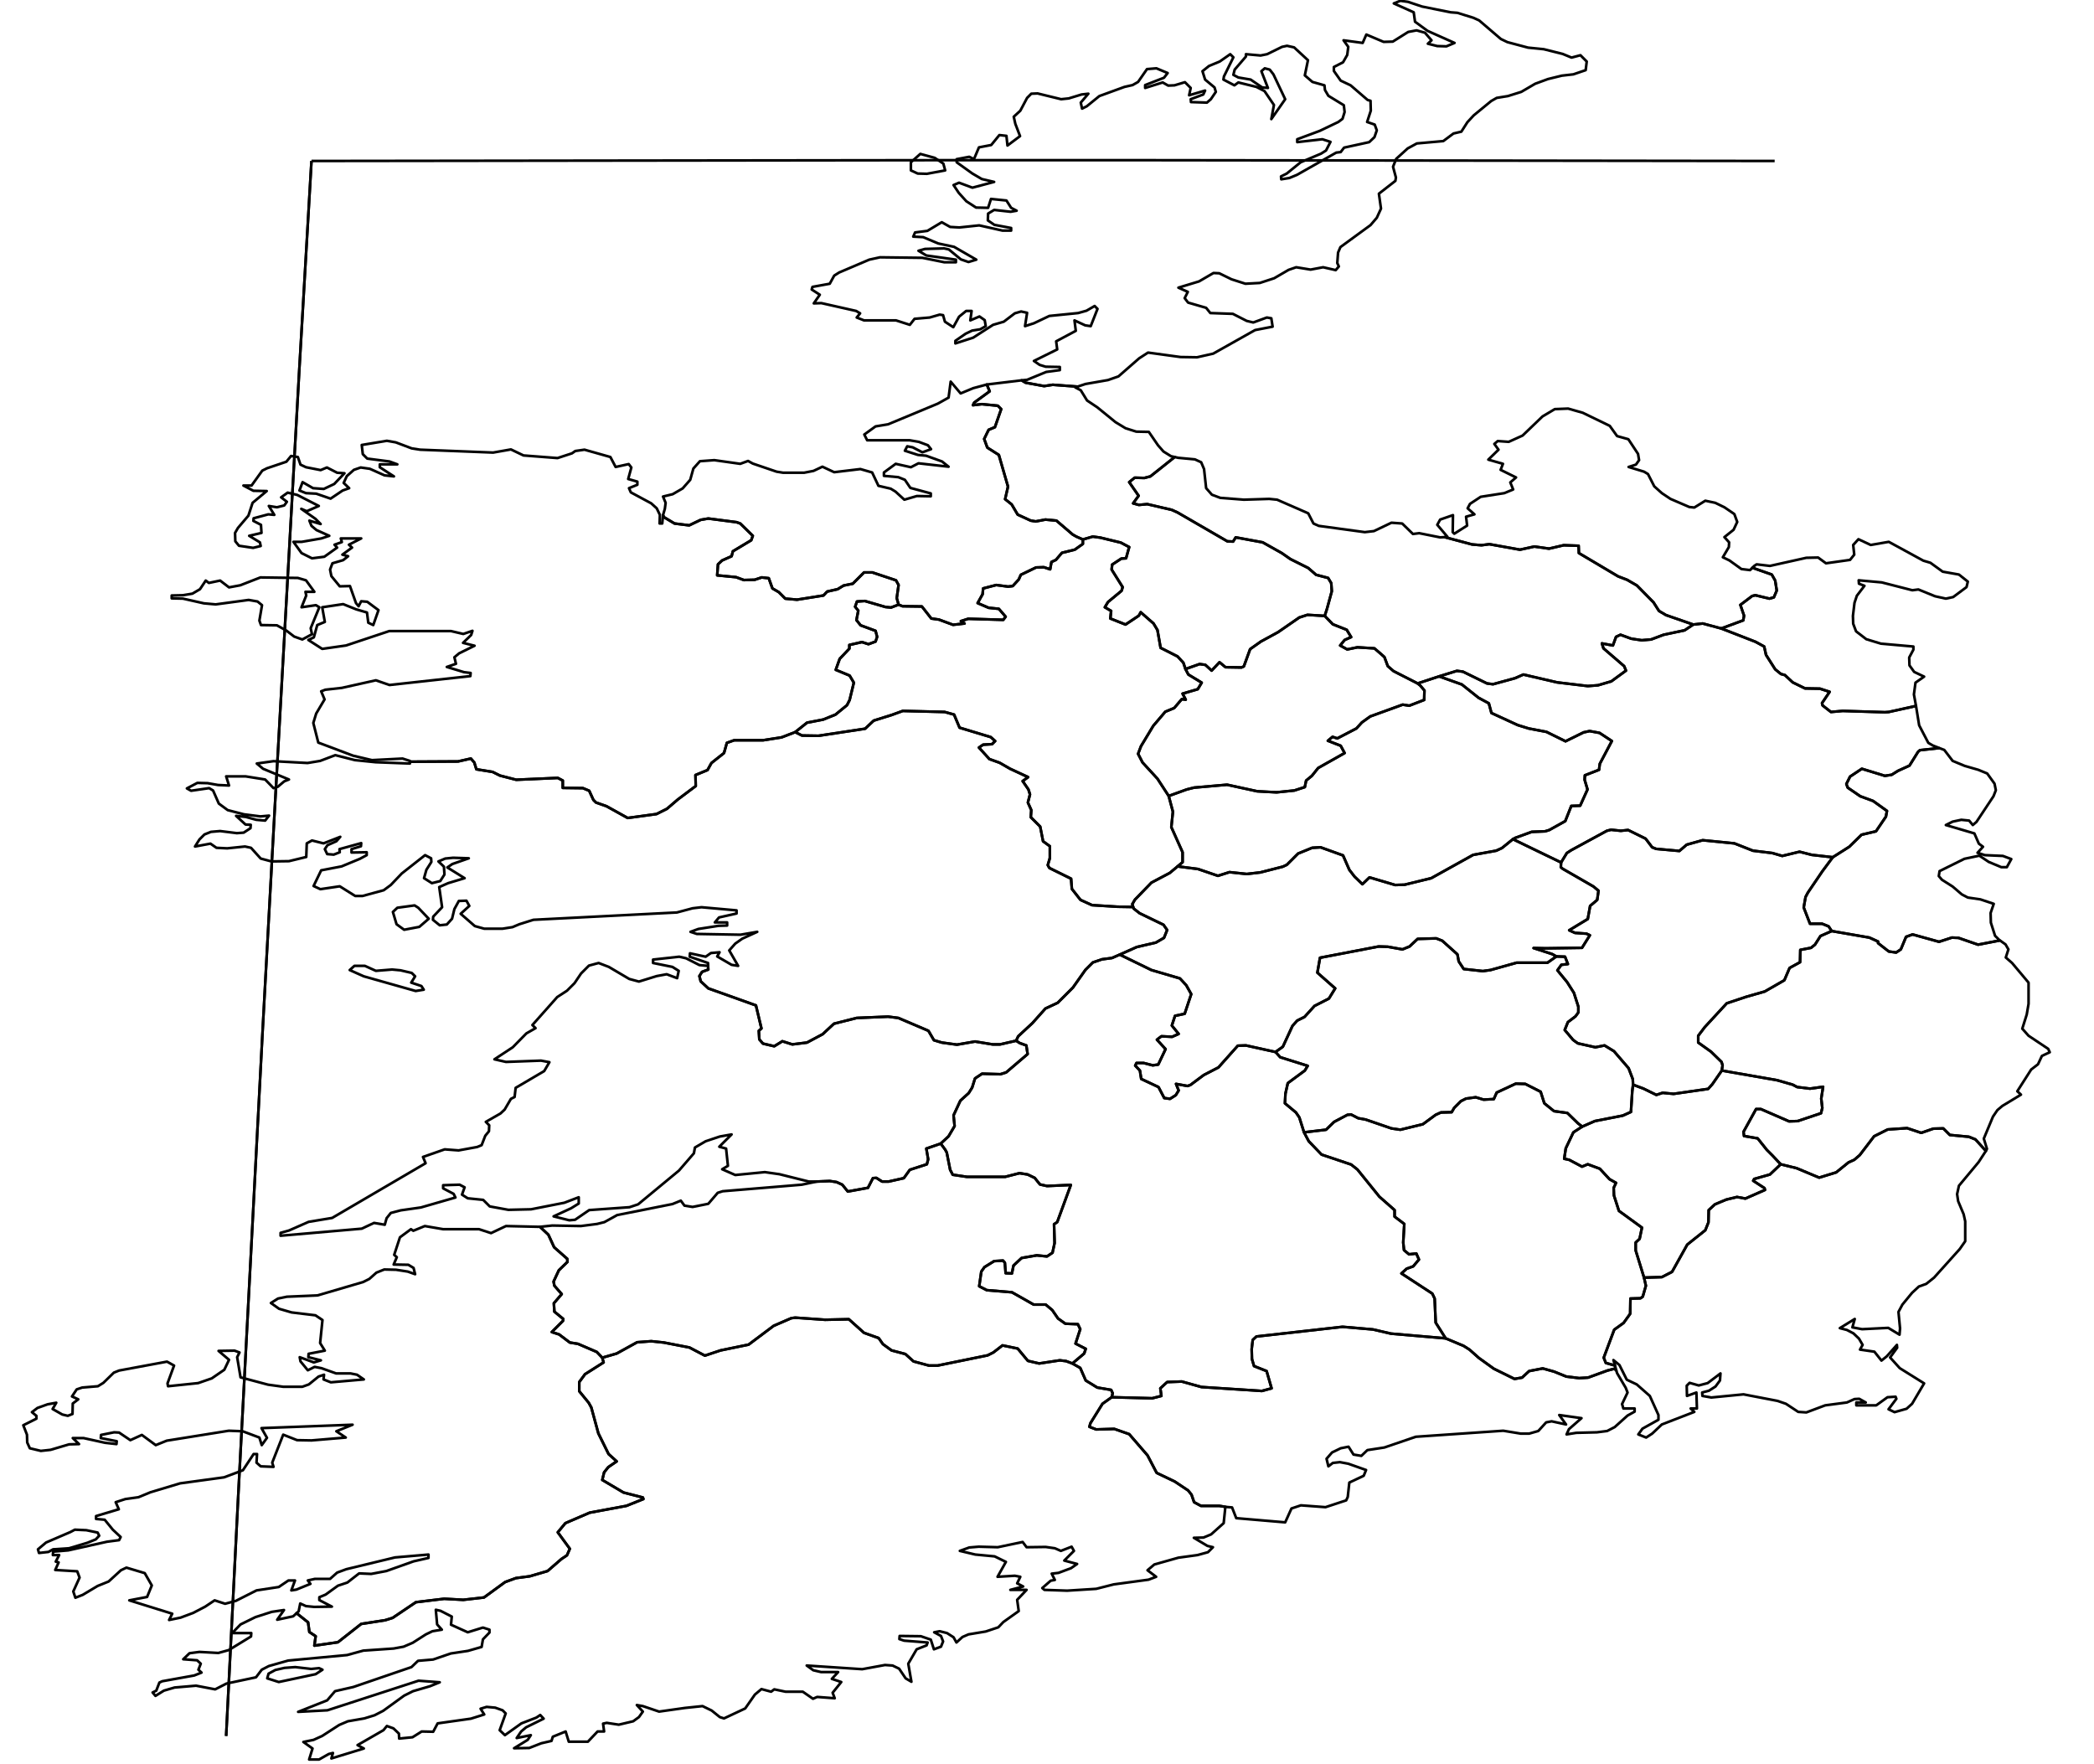 <?xml version="1.0" encoding="utf-8"?><!DOCTYPE svg  PUBLIC '-//W3C//DTD SVG 1.1//EN'  'http://www.w3.org/Graphics/SVG/1.1/DTD/svg11.dtd'><svg enable_background="new 0 0 800 674" height="674px" pretty_print="False" style="stroke-linejoin: round; stroke:#000; fill: none;" version="1.1" viewBox="0 0 800 674" width="800px" xmlns="http://www.w3.org/2000/svg" xmlns:xlink="http://www.w3.org/1999/xlink"><defs><style type="text/css"><![CDATA[path { fill-rule: evenodd; }]]></style></defs><g class="" id="irl"><path d="M531.4,509.5L524.5,507.9L512.9,506.9L480.0,510.6L478.6,511.9L478.2,515.4L478.3,519.2L479.1,521.9L483.9,523.8L485.8,530.4L482.1,531.4L459.0,529.9L451.5,527.8L445.9,528.0L443.3,530.4L443.7,533.3L440.2,534.2L424.7,533.8L421.2,536.3L416.6,543.7L416.2,545.1L418.8,546.1L425.7,545.9L431.4,547.9L438.4,556.0L441.9,562.7L448.8,566.0L453.9,569.4L455.2,571.0L456.2,573.9L458.8,575.3L465.8,575.3L468.3,575.7L468.3,575.7L470.7,575.9L472.3,580.0L491.0,581.6L493.4,576.3L497.0,575.1L506.4,575.8L514.3,573.2L514.9,571.9L515.5,566.4L521.0,563.8L521.9,561.6L515.1,559.2L511.9,558.6L509.2,558.9L507.5,560.2L506.8,557.3L508.9,554.9L512.2,553.3L515.2,552.7L517.1,555.7L520.1,556.2L522.4,554.0L528.9,553.0L540.9,548.9L574.3,546.6L581.0,547.7L584.2,547.7L587.7,546.7L590.7,543.4L592.8,543.0L598.3,544.2L595.7,540.6L604.2,541.8L599.4,546.0L598.5,548.0L602.2,547.4L610.1,547.2L614.0,546.7L616.9,545.2L621.8,540.8L624.5,539.3L624.5,538.1L620.2,538.1L619.7,536.4L621.8,532.0L621.1,530.2L617.8,524.6L617.5,523.6L616.8,522.9L614.1,523.6L606.7,526.3L603.3,526.5L598.4,525.9L593.7,524.0L589.4,522.8L584.2,523.8L581.5,526.3L578.6,526.8L570.7,522.9L565.0,518.8L561.4,515.6L559.2,514.2L552.3,511.3L531.4,509.5Z " data-name="Waterford"/><path d="M551.9,205.2L562.4,208.0L566.0,208.3L569.0,207.9L580.7,210.0L586.2,208.8L591.8,209.6L597.4,208.3L603.1,208.5L603.2,211.3L618.2,220.2L621.6,221.5L625.4,223.7L631.7,230.1L633.8,233.4L636.5,235.0L646.9,238.6L650.5,238.2L657.6,240.1L666.0,237.0L666.3,235.2L664.9,231.1L669.4,227.7L670.6,227.4L676.0,228.7L677.7,228.2L678.8,225.6L678.2,221.8L676.9,219.5L669.5,216.9L668.6,217.8L665.3,217.4L660.7,214.1L658.2,212.9L660.5,209.0L660.6,207.2L658.8,205.2L662.3,202.4L663.7,199.4L662.6,196.4L658.8,193.8L655.3,192.1L651.5,191.3L647.3,193.9L645.4,193.7L638.2,190.6L634.9,188.4L632.0,185.8L629.6,181.1L628.1,180.2L622.2,178.4L625.0,177.5L626.2,175.8L625.8,173.4L622.1,167.8L617.8,166.6L615.0,162.7L604.7,157.7L599.1,156.1L594.0,156.3L589.3,159.1L581.7,166.4L576.4,168.8L572.2,168.5L570.9,169.6L572.5,171.8L568.6,175.6L574.2,177.2L573.3,179.5L579.2,182.4L577.0,184.3L578.1,187.0L574.7,188.4L565.7,189.8L561.6,192.5L560.7,194.2L563.3,196.5L560.1,197.4L560.5,200.8L555.6,203.9L555.0,203.3L555.1,196.8L550.2,198.5L549.1,200.5L553.0,205.1L551.9,205.2Z " data-name="Monaghan"/><path d="M669.5,216.9L676.9,219.5L678.2,221.8L678.8,225.6L677.7,228.2L676.0,228.7L670.6,227.4L669.4,227.7L664.9,231.1L666.3,235.2L666.0,237.0L657.6,240.1L670.7,245.2L674.0,247.0L674.7,250.2L678.2,255.7L680.4,257.5L681.9,257.9L684.9,260.7L689.6,263.0L695.3,263.1L699.0,264.3L696.1,268.6L696.3,269.5L699.5,272.0L704.0,271.6L720.1,272.1L721.6,272.0L732.0,269.7L731.2,265.3L731.8,260.8L735.1,258.5L731.3,256.7L729.5,254.2L729.4,251.2L731.0,248.2L731.0,247.0L718.6,245.9L713.0,244.2L709.1,241.2L708.0,238.3L707.9,235.3L708.5,230.3L709.4,227.6L712.3,223.8L710.2,223.0L710.1,221.7L718.9,222.5L730.6,225.5L732.9,225.2L739.3,227.8L743.4,228.7L746.2,228.1L751.3,224.3L751.8,222.2L748.4,219.5L742.2,218.4L737.5,215.0L734.8,214.2L721.6,207.0L714.7,208.2L710.0,206.0L708.0,208.2L708.4,211.9L706.8,213.9L697.6,215.2L694.6,213.0L690.1,213.1L676.2,216.2L671.1,215.6L670.2,216.2L669.5,216.9Z " data-name="Louth"/><path d="M143.6,370.9L139.4,369.0L135.4,369.0L133.6,370.6L139.0,373.0L158.8,378.6L161.9,378.1L161.0,376.7L157.1,375.4L158.6,373.0L157.3,371.7L153.0,370.7L149.8,370.4L143.6,370.9Z M160.2,354.1L163.8,351.0L159.8,346.8L158.4,345.9L151.8,346.8L150.1,348.4L151.5,353.1L154.4,355.2L160.2,354.1Z M303.8,279.7L298.6,281.7L291.6,282.8L280.5,282.8L277.7,283.8L276.6,287.7L271.8,291.5L270.3,294.2L265.7,296.1L265.8,300.3L259.0,305.4L254.8,309.0L250.8,311.0L239.8,312.5L231.7,308.0L227.7,306.6L226.7,305.6L225.1,302.1L222.7,301.1L215.0,301.0L215.0,298.2L213.1,297.2L197.2,297.9L191.0,296.3L188.2,294.9L182.0,293.9L181.2,291.3L179.9,289.8L175.0,290.9L156.6,291.0L156.6,291.7L143.5,291.2L135.6,290.4L128.1,288.5L122.3,290.7L117.5,291.5L104.5,290.8L98.1,291.7L100.5,293.7L110.4,297.8L108.6,298.5L106.1,300.6L104.5,301.1L101.3,297.8L93.8,296.6L86.4,296.6L87.5,300.1L83.3,299.9L79.3,299.2L75.4,299.1L71.4,301.2L73.0,302.1L79.9,301.1L81.4,302.0L83.6,307.0L87.0,309.5L93.2,311.1L99.5,311.9L102.8,311.6L101.3,313.5L97.9,313.2L93.9,312.1L90.2,311.7L93.8,315.0L95.8,315.1L95.7,316.4L93.1,318.1L90.5,318.3L84.1,317.5L80.6,317.8L78.1,318.8L76.2,320.7L74.5,323.4L80.4,322.3L82.7,323.9L86.8,324.1L93.6,323.4L95.9,323.9L99.6,328.0L103.7,329.1L110.4,329.0L117.0,327.4L117.2,322.2L119.2,321.1L123.6,322.2L130.0,319.7L128.5,321.4L125.1,322.9L124.1,324.4L125.0,326.3L127.5,326.5L129.8,325.6L129.7,324.4L138.0,322.1L137.9,323.3L134.3,324.4L134.3,325.7L140.1,325.6L140.1,326.7L137.5,328.1L130.5,331.0L122.7,332.5L119.8,338.5L122.4,339.7L129.8,338.6L135.7,342.3L138.5,342.3L146.6,340.1L149.3,338.1L153.5,333.7L162.4,326.7L164.7,327.9L164.8,329.3L162.9,332.3L162.0,335.5L165.0,337.4L168.2,336.6L169.8,334.1L169.6,331.1L167.5,329.1L170.1,328.0L173.1,327.7L179.1,327.9L172.8,330.1L170.9,331.4L177.5,335.5L171.2,337.4L167.8,338.9L168.9,346.6L165.5,350.2L165.4,351.4L168.0,353.5L170.7,353.2L172.7,351.0L173.6,347.3L175.3,344.2L178.2,344.1L179.3,346.1L176.0,349.1L181.4,353.8L185.0,354.8L192.0,354.8L195.8,354.2L198.4,353.1L203.8,351.4L258.6,348.6L264.6,347.0L268.0,346.6L281.4,347.8L281.4,349.0L274.7,350.5L273.1,352.4L277.8,352.4L277.8,353.6L274.5,353.7L266.8,354.9L263.8,356.0L266.2,356.8L282.9,357.1L289.3,356.0L283.6,358.6L280.9,360.5L278.6,363.1L282.0,369.0L279.5,368.6L274.0,365.4L274.9,363.8L271.6,364.1L269.6,365.5L263.6,364.2L263.5,365.5L270.5,367.9L270.5,368.8L270.6,370.4L268.2,371.3L267.2,372.9L267.7,374.9L270.6,377.6L288.8,384.1L290.9,392.9L289.9,393.8L290.1,397.1L291.5,398.7L295.8,399.7L298.9,397.8L302.7,399.0L308.3,398.3L314.3,395.1L318.6,391.1L327.3,388.9L339.3,388.4L343.2,388.9L354.7,393.8L356.8,397.4L359.8,398.3L365.6,399.1L372.5,397.9L379.2,399.0L382.1,399.0L388.2,397.6L389.0,395.9L394.4,390.9L399.4,385.3L404.1,383.1L409.9,377.3L414.7,370.5L417.5,367.7L421.0,366.5L424.8,366.0L427.8,364.7L434.3,361.8L441.6,360.1L444.7,358.3L445.9,355.3L444.5,353.3L435.4,348.9L433.1,347.1L432.9,346.5L426.9,346.4L417.2,345.8L412.8,343.8L409.5,339.6L409.2,335.7L400.9,331.6L400.3,330.5L401.1,327.8L401.1,323.3L398.5,321.4L397.4,315.8L393.8,312.2L394.0,309.5L392.7,306.6L393.5,303.5L392.9,301.6L390.7,298.4L392.8,296.9L385.9,293.7L381.9,291.4L378.0,290.0L374.0,285.6L375.6,284.5L379.0,284.3L380.2,283.1L378.5,281.6L366.6,278.0L364.5,273.0L360.9,272.0L344.9,271.6L340.8,273.1L333.8,275.3L330.5,278.4L312.7,281.1L306.4,281.0L303.8,279.7Z " data-name="Galway"/><path d="M116.9,221.7L113.8,220.8L99.5,220.6L91.8,223.6L87.5,224.4L84.1,221.8L79.8,222.7L78.6,221.8L76.4,225.1L73.5,226.8L69.9,227.4L65.6,227.5L65.6,228.6L69.9,228.7L77.9,230.5L82.4,230.9L95.0,229.2L98.4,229.8L100.1,231.2L99.1,237.1L99.7,238.8L105.8,238.9L109.4,240.9L112.4,243.2L115.5,244.3L119.2,242.3L118.7,240.0L122.0,232.0L120.7,231.2L115.2,232.0L117.0,227.5L116.7,226.1L120.1,226.1L116.9,221.7Z M156.6,291.0L175.0,290.9L179.9,289.8L181.2,291.3L182.0,293.9L188.2,294.9L191.0,296.3L197.2,297.9L213.1,297.2L215.0,298.2L215.0,301.0L222.7,301.1L225.1,302.1L226.7,305.6L227.7,306.6L231.7,308.0L239.8,312.5L250.8,311.0L254.8,309.0L259.0,305.4L265.8,300.3L265.7,296.1L270.3,294.2L271.8,291.5L276.6,287.7L277.7,283.8L280.5,282.8L291.6,282.8L298.6,281.7L303.8,279.7L308.3,276.1L314.5,274.9L319.2,273.0L323.6,269.4L324.6,267.4L326.2,260.8L324.6,258.1L319.3,255.9L320.8,251.7L324.5,247.8L324.5,246.4L329.3,245.3L331.8,246.1L334.5,245.1L335.1,243.3L334.5,241.0L328.8,238.9L327.2,236.9L327.9,233.3L326.7,231.8L327.4,229.8L330.4,229.6L338.3,231.9L340.4,232.1L343.3,231.0L342.6,228.5L343.3,223.5L342.3,221.7L333.3,218.7L330.1,218.7L325.8,223.0L322.3,223.7L320.0,225.1L316.0,226.0L314.6,227.5L304.5,229.1L300.0,228.7L297.5,226.2L295.1,224.8L293.7,220.9L291.0,220.6L288.3,221.5L284.2,221.6L281.2,220.5L274.0,219.8L274.3,215.6L275.9,214.1L279.5,212.5L280.0,210.6L287.0,206.4L287.6,204.7L282.8,200.0L281.4,199.5L270.6,198.1L267.7,198.6L263.3,200.7L257.7,200.0L253.7,197.6L253.3,196.8L253.3,197.0L253.0,200.0L252.0,200.0L252.1,196.7L250.9,194.2L248.8,192.3L241.0,188.1L240.3,186.5L243.5,185.2L243.5,184.0L240.0,183.0L241.2,178.6L240.2,177.3L235.2,178.4L233.2,174.6L223.3,171.8L219.8,172.3L218.5,173.2L213.0,175.0L200.0,174.0L195.2,171.7L188.4,172.9L160.5,171.8L157.3,171.3L151.2,169.0L147.8,168.4L138.2,170.0L138.6,173.5L140.3,175.2L148.8,176.3L151.8,177.4L145.1,177.4L145.1,178.5L150.5,182.0L146.9,181.6L141.3,179.1L137.8,178.6L135.2,179.5L132.5,181.9L131.3,184.5L133.4,186.5L130.9,187.4L126.3,190.5L120.8,188.6L116.9,188.4L114.4,187.4L115.6,184.2L119.6,186.5L123.7,186.8L127.7,184.9L131.6,180.8L128.8,180.6L124.9,178.6L122.5,179.6L116.9,178.5L114.8,177.5L113.8,174.6L111.2,174.2L109.4,176.4L102.0,178.9L100.2,179.8L96.1,185.5L93.0,185.5L96.8,187.5L101.9,187.6L96.5,192.1L94.9,197.0L90.9,201.7L89.8,203.6L89.9,206.8L91.3,208.5L96.7,209.3L99.6,208.6L99.3,207.2L95.2,204.7L99.9,203.6L99.7,200.5L96.8,199.0L96.9,198.0L102.5,196.5L104.8,196.7L102.7,193.3L105.8,193.8L108.6,193.1L109.6,191.7L107.4,190.0L109.9,188.2L113.6,189.1L121.8,193.3L117.2,195.3L115.1,194.4L120.5,198.2L122.5,200.2L118.2,198.9L119.0,200.9L120.9,202.5L125.8,204.7L122.8,205.7L115.3,207.0L112.1,207.0L115.2,211.3L119.2,213.3L123.9,212.7L128.8,209.2L127.8,208.1L130.6,207.1L130.2,205.7L138.0,205.7L133.3,208.1L134.5,209.2L130.8,211.9L133.0,212.5L131.1,214.0L127.0,215.2L126.1,217.6L126.6,220.1L129.8,224.0L133.7,223.9L136.0,230.4L137.0,231.6L138.0,229.7L140.3,229.9L144.6,233.1L142.6,238.8L140.7,237.9L140.2,234.0L136.1,232.8L131.1,230.8L123.1,232.0L124.1,237.6L121.2,238.8L119.9,243.5L117.8,244.5L123.1,247.9L132.2,246.6L148.7,241.1L172.3,241.1L177.0,242.2L180.5,241.0L180.0,242.6L176.9,245.6L181.3,246.7L175.4,249.6L173.6,251.1L174.2,253.6L170.7,254.8L177.3,256.8L179.8,257.1L179.7,258.3L148.8,261.7L143.6,259.9L130.6,262.8L124.3,263.5L122.7,264.1L124.0,267.2L120.8,272.6L119.7,276.2L121.6,283.7L134.9,288.7L142.1,290.4L153.8,289.8L156.6,290.7L156.6,291.0Z " data-name="Mayo"/><path d="M650.5,238.2L646.9,238.6L643.6,240.8L635.6,242.5L630.8,244.3L627.2,244.6L623.2,244.0L619.1,242.5L617.4,243.3L616.2,246.6L612.0,245.8L612.6,247.7L620.5,254.5L621.2,256.2L615.6,260.3L610.5,261.8L606.6,262.1L594.9,260.7L582.0,257.7L578.8,259.1L570.4,261.4L568.1,261.1L558.9,256.6L556.6,256.3L549.8,258.4L558.5,261.5L564.9,266.6L568.8,268.7L569.8,272.4L579.8,277.0L584.0,278.3L590.8,279.6L598.1,283.2L605.0,279.8L607.3,279.3L611.1,280.0L615.8,283.1L611.2,291.8L610.9,294.1L605.5,296.2L605.4,297.9L606.5,301.6L603.7,307.8L600.3,307.9L598.0,313.7L591.9,317.1L590.3,317.6L585.2,317.8L578.9,320.1L578.0,320.6L596.4,329.5L598.6,325.9L600.3,324.8L613.9,317.4L615.5,317.0L619.2,317.4L622.0,317.1L628.7,320.4L631.2,323.7L632.7,324.3L641.6,325.1L644.4,322.7L650.5,321.0L662.6,322.2L669.7,325.0L677.1,325.9L680.9,327.0L687.5,325.4L692.2,326.6L700.2,327.5L706.5,323.5L711.2,318.9L716.7,317.6L720.5,312.0L720.9,309.8L715.6,306.0L710.7,304.2L705.9,300.9L705.4,299.5L706.8,296.7L711.3,293.7L720.1,296.4L722.7,296.0L725.1,294.5L729.5,292.5L732.8,287.2L733.5,286.6L740.9,285.8L738.4,284.8L736.7,283.8L733.2,277.1L732.0,269.7L721.6,272.0L720.1,272.1L704.0,271.6L699.5,272.0L696.3,269.5L696.1,268.6L699.0,264.3L695.3,263.1L689.6,263.0L684.9,260.7L681.9,257.9L680.4,257.5L678.2,255.7L674.7,250.2L674.0,247.0L670.7,245.2L657.6,240.1L650.5,238.2Z " data-name="Meath"/><path d="M578.0,320.6L573.8,324.0L571.6,325.0L562.8,326.6L546.8,335.5L536.6,338.0L533.0,338.1L523.2,335.2L520.5,337.8L517.5,334.9L515.5,332.3L513.1,326.8L504.5,323.7L501.3,323.9L495.9,326.1L491.6,330.4L490.1,331.1L481.5,333.3L476.3,333.9L469.7,333.2L465.3,334.6L457.7,332.0L449.9,331.0L446.9,333.5L439.9,337.2L433.6,343.7L432.6,345.4L432.9,346.5L433.1,347.1L435.4,348.9L444.5,353.3L445.9,355.3L444.7,358.3L441.6,360.1L434.3,361.8L427.8,364.7L439.9,370.6L450.8,373.8L453.2,376.4L455.1,379.8L452.6,387.3L448.9,388.1L447.7,391.8L450.3,395.0L447.8,396.1L443.7,395.9L442.0,397.2L445.3,400.8L442.5,406.7L440.4,407.0L436.9,406.1L434.2,406.1L433.7,407.1L435.5,409.0L436.0,412.2L442.6,415.3L444.8,419.5L447.0,419.8L449.2,418.4L450.3,416.6L449.3,414.1L453.7,414.9L454.8,414.5L459.9,410.7L465.5,407.8L472.9,399.5L476.0,399.4L487.3,401.9L490.1,399.9L493.8,391.9L495.6,389.9L498.4,388.5L502.2,384.3L507.7,381.5L510.1,377.6L503.3,371.6L504.3,365.9L526.7,361.6L530.2,361.7L535.8,362.7L538.5,361.6L541.6,358.7L548.7,358.5L551.0,359.4L556.8,364.6L557.3,367.3L559.2,370.2L566.5,371.0L569.4,370.6L579.4,367.8L591.2,367.8L594.6,365.4L593.0,364.5L585.9,362.2L590.5,362.3L604.4,362.1L607.4,357.3L606.1,356.7L601.7,356.4L599.5,355.4L606.6,351.1L607.5,346.1L610.2,343.8L610.7,340.3L608.8,338.7L597.0,331.9L596.3,331.3L596.4,329.5L578.0,320.6Z " data-name="Offaly"/><path d="M549.8,258.4L541.6,261.1L542.6,261.9L544.2,263.8L544.1,267.4L538.4,269.6L535.9,269.2L523.5,273.7L520.3,276.0L518.2,278.3L510.9,282.1L509.1,281.5L507.3,283.0L512.2,284.9L513.7,287.7L503.6,293.4L501.2,296.4L499.0,298.2L498.5,300.7L494.5,302.0L487.7,302.7L480.3,302.3L468.8,299.8L456.2,300.9L453.4,301.6L446.5,304.1L448.1,310.1L447.5,316.0L451.8,325.6L451.8,329.4L450.0,330.9L449.9,331.0L457.7,332.0L465.3,334.6L469.7,333.2L476.3,333.9L481.5,333.3L490.1,331.1L491.6,330.4L495.9,326.1L501.3,323.9L504.5,323.7L513.1,326.8L515.5,332.3L517.5,334.9L520.5,337.8L523.2,335.2L533.0,338.1L536.6,338.0L546.8,335.5L562.8,326.6L571.6,325.0L573.8,324.0L578.0,320.6L578.9,320.1L585.2,317.8L590.3,317.6L591.9,317.1L598.0,313.7L600.3,307.9L603.7,307.8L606.5,301.6L605.4,297.9L605.5,296.2L610.9,294.1L611.2,291.8L615.8,283.1L611.1,280.0L607.3,279.3L605.0,279.8L598.1,283.2L590.8,279.6L584.0,278.3L579.8,277.0L569.8,272.4L568.8,268.7L564.9,266.6L558.5,261.5L549.8,258.4Z " data-name="Westmeath"/><path d="M680.3,444.8L676.2,448.7L670.2,450.4L669.8,451.1L674.1,453.9L674.3,454.6L666.8,457.9L663.6,457.3L659.5,458.3L655.2,460.1L652.8,462.3L652.7,467.0L651.5,470.0L644.6,475.5L638.8,485.9L634.9,487.9L628.1,488.1L628.8,491.2L627.6,495.4L626.7,496.0L622.9,496.1L622.8,501.9L620.3,505.4L616.7,508.0L612.7,518.7L613.5,520.7L617.0,521.7L617.0,521.7L616.4,519.6L618.7,521.5L621.5,527.1L625.3,528.9L630.3,533.3L633.6,540.6L633.6,542.4L627.5,545.8L625.9,548.0L628.9,549.2L631.2,547.7L634.9,544.2L647.3,539.4L645.9,538.1L648.3,538.1L648.1,532.0L644.5,533.3L644.4,529.4L645.5,528.3L649.0,529.3L652.4,528.4L657.3,524.7L657.1,527.4L655.4,529.7L652.9,531.3L650.3,532.0L650.4,533.3L653.8,533.9L666.1,532.7L679.1,535.2L682.3,536.3L687.0,539.4L690.1,539.6L697.3,536.9L705.6,535.8L708.5,534.5L710.3,534.4L712.8,535.8L709.2,535.8L709.2,536.9L716.8,536.9L721.1,533.8L724.2,533.6L724.5,534.4L721.5,538.4L723.8,539.5L728.4,538.2L730.5,536.3L735.1,528.5L725.8,522.7L722.1,518.6L724.8,514.9L724.7,513.8L720.8,518.2L718.8,519.8L716.1,516.4L710.6,515.6L711.6,513.8L710.2,511.4L708.1,509.4L705.6,508.1L702.9,507.4L708.6,503.9L707.7,507.1L711.4,507.8L721.4,507.3L725.7,509.9L725.9,507.5L725.3,501.2L726.8,498.4L730.5,493.9L733.1,491.5L735.9,490.5L738.9,488.1L748.7,477.2L750.8,474.2L750.8,466.6L750.2,463.9L748.1,458.9L747.7,456.2L748.4,453.0L755.9,444.0L758.7,439.7L754.7,435.3L752.2,434.3L744.9,433.6L742.4,431.1L738.6,431.2L734.0,432.8L728.6,431.0L721.2,431.5L716.0,434.1L710.5,441.3L708.4,443.1L706.2,444.1L701.5,447.9L695.0,449.9L686.4,446.3L680.3,444.8Z " data-name="Wexford"/><path d="M699.8,355.7L695.5,357.6L693.4,360.9L691.9,362.1L687.8,362.9L687.7,367.6L683.7,369.8L681.7,374.5L674.2,378.8L667.2,380.8L659.7,383.3L651.3,392.4L648.8,395.7L648.8,398.3L653.7,401.8L657.7,405.7L658.1,407.0L657.8,409.0L679.0,412.7L684.9,414.4L686.6,415.3L691.5,415.9L696.5,415.2L695.8,419.7L696.2,423.3L695.7,425.3L686.8,428.3L683.5,428.4L672.7,423.7L670.9,423.7L666.1,432.4L666.3,434.0L671.5,434.9L675.0,439.3L677.2,441.5L680.3,444.8L686.4,446.3L695.0,449.9L701.5,447.9L706.2,444.1L708.4,443.1L710.5,441.3L716.0,434.1L721.2,431.5L728.6,431.0L734.0,432.8L738.6,431.2L742.4,431.1L744.9,433.6L752.2,434.3L754.7,435.3L758.7,439.7L759.1,438.9L757.9,435.0L761.4,426.6L763.1,424.1L765.0,422.5L772.1,418.2L770.7,416.9L776.0,408.6L778.6,406.6L780.1,403.4L783.1,402.0L782.5,400.7L775.0,395.7L772.6,393.0L774.3,387.6L775.0,383.5L775.0,375.4L768.7,367.9L766.3,365.8L767.3,362.7L766.2,360.8L764.1,359.3L764.0,359.3L755.7,360.9L748.2,358.3L745.7,358.2L740.8,359.8L730.7,357.0L728.2,357.9L726.2,362.7L724.4,363.9L721.6,363.5L717.5,360.3L717.5,359.7L714.2,358.2L699.8,355.7Z " data-name="Wicklow"/><path d="M740.9,285.8L733.5,286.6L732.8,287.2L729.5,292.5L725.1,294.5L722.7,296.0L720.1,296.4L711.3,293.7L706.8,296.7L705.4,299.5L705.9,300.9L710.7,304.2L715.6,306.0L720.9,309.8L720.5,312.0L716.7,317.6L711.2,318.9L706.5,323.5L700.2,327.5L696.2,332.9L690.7,341.0L689.8,342.7L689.1,346.7L691.5,352.9L696.1,352.9L698.6,353.9L699.8,355.7L714.2,358.2L717.5,359.7L717.5,360.3L721.6,363.5L724.4,363.9L726.2,362.7L728.2,357.9L730.7,357.0L740.8,359.8L745.7,358.2L748.2,358.3L755.7,360.9L764.0,359.3L764.0,359.3L762.2,357.5L760.6,352.5L760.5,348.8L761.7,345.3L756.6,343.6L751.8,342.9L749.5,341.7L746.0,338.7L741.9,336.1L740.7,334.7L741.0,332.8L750.5,328.1L756.2,326.9L759.8,329.3L764.6,331.3L766.7,331.3L768.4,328.2L765.2,327.0L758.3,326.7L755.5,325.8L757.6,323.5L756.0,322.3L754.3,318.4L743.4,315.2L746.0,313.9L749.3,313.2L752.3,313.5L753.7,315.2L755.1,314.0L761.6,304.2L762.5,301.9L762.0,299.4L759.2,295.5L755.8,294.1L750.6,292.6L746.0,290.7L742.8,286.5L740.9,285.8L740.9,285.8Z " data-name="Dublin"/><path d="M596.4,329.5L596.3,331.3L597.0,331.9L608.8,338.7L610.7,340.3L610.2,343.8L607.5,346.1L606.6,351.1L599.5,355.4L601.7,356.4L606.1,356.7L607.4,357.3L604.4,362.1L590.5,362.3L585.9,362.2L593.0,364.5L594.6,365.4L597.9,365.5L599.0,368.3L596.5,368.6L595.0,370.7L598.7,375.2L601.3,379.3L603.0,384.6L603.0,386.8L601.9,388.3L599.0,390.5L597.8,393.5L601.0,397.3L602.8,398.6L609.5,400.1L613.0,399.4L616.6,401.6L622.2,408.1L623.8,412.3L623.9,414.4L627.9,415.9L632.8,418.3L635.2,417.5L639.4,417.9L652.6,416.0L654.2,414.2L657.8,409.0L658.1,407.0L657.7,405.7L653.7,401.8L648.8,398.3L648.8,395.7L651.3,392.4L659.7,383.3L667.2,380.8L674.2,378.8L681.7,374.5L683.7,369.8L687.7,367.6L687.8,362.9L691.9,362.1L693.4,360.9L695.5,357.6L699.8,355.7L698.6,353.9L696.1,352.9L691.5,352.9L689.1,346.7L689.8,342.7L690.7,341.0L696.2,332.9L700.2,327.5L692.2,326.6L687.5,325.4L680.9,327.0L677.1,325.9L669.7,325.0L662.6,322.2L650.5,321.0L644.4,322.7L641.6,325.1L632.7,324.3L631.2,323.7L628.7,320.4L622.0,317.1L619.2,317.4L615.5,317.0L613.9,317.4L600.3,324.8L598.6,325.9L596.4,329.5Z " data-name="Kildare"/><path d="M602.9,429.2L598.8,425.2L593.7,424.5L590.0,421.5L588.6,417.1L582.7,414.1L579.1,414.0L571.8,417.4L570.7,419.9L566.8,420.1L563.8,419.2L560.1,419.7L558.1,420.7L555.6,423.2L554.6,424.9L550.5,425.0L548.5,425.9L543.6,429.5L535.0,431.6L531.6,431.1L521.7,427.7L518.9,427.2L516.2,425.8L514.8,425.9L509.7,428.6L506.6,431.6L498.2,432.6L500.0,436.0L504.9,441.1L516.2,444.9L518.6,446.8L527.0,457.2L532.8,462.3L532.8,464.8L536.5,467.6L536.1,474.7L536.4,477.6L538.3,479.2L541.1,478.9L542.1,481.2L539.9,483.8L537.4,484.7L535.4,486.5L547.2,494.2L548.1,496.1L548.5,505.3L552.3,511.3L559.2,514.2L561.4,515.6L565.0,518.8L570.7,522.9L578.6,526.8L581.5,526.3L584.2,523.8L589.4,522.8L593.7,524.0L598.4,525.9L603.3,526.5L606.7,526.3L614.1,523.6L616.8,522.9L617.5,523.6L617.5,523.6L617.0,521.7L613.5,520.7L612.7,518.7L616.7,508.0L620.3,505.4L622.8,501.9L622.9,496.1L626.7,496.0L627.6,495.4L628.8,491.2L628.1,488.1L624.9,477.7L624.9,474.7L626.4,473.3L627.3,469.0L618.5,462.6L616.6,456.7L616.5,453.8L617.4,451.9L614.9,450.5L611.2,446.5L606.6,444.8L604.4,445.7L599.5,443.1L597.6,442.7L598.2,438.7L601.1,432.6L604.5,430.4L602.9,429.2Z " data-name="Kilkenny"/><path d="M487.3,401.9L489.1,403.9L499.6,407.2L498.5,409.0L492.0,413.8L491.1,417.8L490.9,421.5L495.1,425.0L496.4,426.9L498.2,432.6L506.6,431.6L509.7,428.6L514.8,425.9L516.2,425.8L518.9,427.2L521.7,427.7L531.6,431.1L535.0,431.6L543.6,429.5L548.5,425.9L550.5,425.0L554.6,424.9L555.6,423.2L558.1,420.7L560.1,419.7L563.8,419.2L566.8,420.1L570.7,419.9L571.8,417.4L579.1,414.0L582.7,414.1L588.6,417.1L590.0,421.5L593.7,424.5L598.8,425.2L602.9,429.2L604.5,430.4L609.3,428.3L620.0,426.2L623.1,424.8L623.6,416.8L623.9,414.4L623.8,412.3L622.2,408.1L616.6,401.6L613.0,399.4L609.5,400.1L602.8,398.6L601.0,397.3L597.8,393.5L599.0,390.5L601.9,388.3L603.0,386.8L603.0,384.6L601.3,379.3L598.7,375.2L595.0,370.7L596.5,368.6L599.0,368.3L597.9,365.5L594.6,365.4L591.2,367.8L579.4,367.8L569.4,370.6L566.5,371.0L559.2,370.2L557.3,367.3L556.8,364.6L551.0,359.4L548.7,358.5L541.6,358.7L538.5,361.6L535.8,362.7L530.2,361.7L526.7,361.6L504.3,365.9L503.3,371.6L510.1,377.6L507.7,381.5L502.2,384.3L498.4,388.5L495.6,389.9L493.8,391.9L490.1,399.9L487.3,401.9Z " data-name="Laoighis"/><path d="M427.8,364.7L424.8,366.0L421.0,366.5L417.5,367.7L414.7,370.5L409.9,377.3L404.1,383.1L399.4,385.3L394.4,390.9L389.0,395.9L388.2,397.6L389.6,398.5L392.1,399.4L392.6,402.7L384.4,409.7L382.2,410.4L375.2,410.2L372.5,412.0L371.4,415.5L370.1,417.6L366.9,420.5L364.3,426.1L364.7,430.2L362.4,434.1L359.4,436.9L361.1,439.2L361.7,440.3L363.0,446.9L364.0,448.8L369.4,449.6L384.0,449.6L389.5,448.2L392.6,448.7L395.3,450.0L397.3,452.5L400.0,453.1L409.1,452.7L403.9,466.9L402.7,467.7L402.9,474.9L402.1,478.6L400.0,480.0L396.1,479.6L390.3,480.6L387.2,483.5L386.6,486.5L384.2,486.4L383.9,482.4L383.2,481.6L379.8,481.8L376.1,484.1L374.9,485.8L374.1,491.4L377.0,492.9L386.6,493.7L394.9,498.4L399.5,498.4L402.0,500.5L404.2,503.7L407.0,505.7L411.8,505.9L412.7,507.8L410.9,513.3L414.8,515.3L414.2,517.1L409.7,520.9L412.7,522.6L414.8,527.4L419.2,530.1L424.5,531.0L425.1,532.3L424.7,533.8L440.2,534.2L443.7,533.3L443.3,530.4L445.9,528.0L451.5,527.8L459.0,529.9L482.1,531.4L485.8,530.4L483.9,523.8L479.1,521.9L478.3,519.2L478.2,515.4L478.6,511.9L480.0,510.6L512.9,506.9L524.5,507.9L531.4,509.5L552.3,511.3L548.5,505.3L548.1,496.1L547.2,494.2L535.4,486.5L537.4,484.7L539.9,483.8L542.1,481.2L541.1,478.9L538.3,479.2L536.4,477.6L536.1,474.7L536.5,467.6L532.8,464.8L532.8,462.3L527.0,457.2L518.6,446.8L516.2,444.9L504.9,441.1L500.0,436.0L498.2,432.6L496.4,426.9L495.1,425.0L490.9,421.5L491.1,417.8L492.0,413.8L498.5,409.0L499.6,407.2L489.1,403.9L487.3,401.9L476.0,399.4L472.9,399.5L465.5,407.8L459.9,410.7L454.8,414.5L453.7,414.9L449.3,414.1L450.3,416.6L449.2,418.4L447.0,419.8L444.8,419.5L442.6,415.3L436.0,412.2L435.5,409.0L433.7,407.1L434.2,406.1L436.9,406.1L440.4,407.0L442.5,406.7L445.3,400.8L442.0,397.2L443.7,395.9L447.8,396.1L450.3,395.0L447.7,391.8L448.9,388.1L452.6,387.3L455.1,379.8L453.2,376.4L450.8,373.8L439.9,370.6L427.8,364.7Z " data-name="Tipperary"/><path d="M33.0,584.6L28.6,584.4L26.9,585.3L17.6,589.3L14.5,591.9L14.9,593.3L18.5,592.9L20.3,591.9L26.4,591.5L33.4,589.4L36.6,588.1L37.9,586.7L37.3,585.5L33.0,584.6Z M113.3,616.3L117.7,619.8L118.2,623.5L120.6,625.1L120.1,628.7L129.1,627.4L138.0,620.4L147.1,619.0L150.0,618.1L158.9,612.1L169.7,610.8L177.0,611.2L184.9,610.3L193.0,604.4L197.1,602.9L202.4,602.2L209.2,600.2L214.5,595.6L216.6,594.2L217.7,591.7L213.1,585.4L216.0,581.9L225.3,577.9L239.3,575.3L245.8,572.7L245.6,572.1L238.2,570.2L230.1,565.4L230.8,562.5L232.4,560.5L235.6,558.3L232.5,555.5L228.6,547.6L225.9,537.7L224.9,535.9L221.3,531.5L221.3,528.0L223.5,525.0L230.6,520.5L230.1,518.7L228.0,516.5L220.8,513.4L217.7,512.9L213.6,509.8L210.8,508.9L215.1,504.6L215.2,503.9L211.8,501.1L211.6,497.9L214.6,494.4L211.8,491.2L211.5,489.6L213.5,485.3L216.8,482.1L216.7,480.9L211.7,476.5L209.5,471.7L206.3,468.7L193.3,468.4L187.6,471.1L183.0,469.6L169.3,469.6L162.3,468.4L157.9,470.2L157.0,469.6L152.8,472.7L150.6,479.4L151.6,480.3L150.4,483.1L156.0,483.2L158.0,484.4L158.6,486.8L155.8,485.8L151.3,485.1L146.8,485.0L143.8,486.2L141.1,488.6L138.7,489.8L121.3,494.9L109.6,495.4L106.2,496.1L103.5,497.8L106.6,500.0L111.4,501.4L120.5,502.5L123.2,504.3L122.3,513.1L124.1,516.0L117.9,517.2L117.8,518.5L122.6,519.7L119.9,520.5L114.5,518.5L114.8,520.1L117.6,523.5L120.2,522.2L122.8,522.7L128.4,524.7L133.9,524.7L136.4,525.2L139.0,527.0L126.4,528.1L123.6,527.0L123.8,525.2L121.7,525.9L118.0,528.9L115.5,529.8L108.2,529.8L102.4,529.0L91.9,526.2L90.6,518.5L91.5,516.7L89.6,516.0L83.5,516.1L87.5,519.5L85.7,523.3L80.9,526.6L75.7,528.4L64.2,529.6L64.0,528.5L66.5,521.7L63.8,520.2L45.5,523.6L43.5,524.4L39.5,528.3L37.4,529.6L31.4,530.1L29.3,530.8L27.5,533.5L29.9,534.6L27.8,536.2L27.7,540.2L25.9,540.9L23.8,540.4L20.1,538.3L21.5,535.9L18.2,536.5L14.3,537.9L12.2,539.5L13.9,540.9L13.9,542.0L8.9,544.5L10.3,548.1L10.4,551.1L11.4,553.3L15.6,554.3L19.3,553.9L26.4,551.8L30.2,551.7L27.8,549.4L31.9,549.4L40.1,551.2L44.5,551.7L44.6,550.6L38.5,549.4L38.6,548.2L43.6,547.2L45.5,547.3L49.8,550.2L54.2,548.2L59.5,552.1L63.7,550.4L87.4,546.6L92.7,546.8L99.1,549.2L100.0,552.1L102.0,549.3L99.9,545.6L134.7,544.3L128.5,546.8L132.1,549.2L119.0,550.3L113.5,550.2L108.2,548.1L104.0,558.8L104.5,560.4L99.6,560.2L98.0,558.8L98.2,555.5L96.9,555.5L92.8,561.7L85.6,564.4L68.8,566.7L57.5,570.1L52.9,572.0L47.9,572.7L44.2,573.9L45.4,576.6L36.7,579.2L36.7,580.3L40.0,580.6L43.1,584.4L46.1,587.2L45.5,588.4L40.9,589.0L26.1,592.3L20.3,592.8L20.2,594.1L22.6,594.1L21.3,596.6L22.4,596.9L21.1,599.8L29.5,600.3L30.4,602.7L28.0,608.0L28.8,610.4L31.6,609.3L37.3,605.9L41.5,604.2L46.2,599.9L48.3,598.9L55.3,601.0L58.0,605.7L56.2,610.1L49.4,611.4L65.8,616.5L64.6,618.9L69.0,618.0L73.8,616.2L78.4,613.8L82.0,611.4L86.0,612.7L90.1,611.6L98.0,607.6L106.5,606.3L110.2,603.8L112.7,603.8L111.3,607.6L113.2,607.3L118.6,605.1L117.6,603.8L120.3,603.2L126.1,603.2L128.8,600.8L132.3,599.5L150.9,595.0L163.7,593.9L163.7,595.2L158.0,596.5L147.6,600.2L141.8,601.3L137.2,601.1L132.7,604.6L129.1,605.8L124.4,609.2L122.0,610.2L122.0,611.3L126.8,613.8L120.0,613.9L116.9,613.6L114.7,612.6L114.1,615.6L113.3,616.3Z " data-name="Kerry"/><path d="M359.4,436.9L353.9,438.8L354.6,442.9L354.1,444.8L347.6,446.9L345.3,450.1L339.5,451.4L337.0,451.4L334.8,450.0L333.5,450.1L331.6,453.8L323.9,455.2L321.8,452.6L319.6,451.6L317.0,451.2L312.1,451.4L306.3,452.6L276.1,455.1L274.2,455.7L270.6,459.9L264.6,461.1L261.5,460.6L260.1,458.7L256.9,460.0L235.8,464.2L230.9,466.9L228.1,467.6L221.9,468.4L211.0,468.2L206.3,468.7L206.3,468.7L209.5,471.7L211.7,476.5L216.7,480.9L216.8,482.1L213.5,485.3L211.5,489.6L211.8,491.2L214.6,494.4L211.6,497.9L211.8,501.1L215.2,503.9L215.1,504.6L210.8,508.9L213.6,509.8L217.7,512.9L220.8,513.4L228.0,516.5L230.1,518.7L235.6,517.1L243.4,512.8L248.8,512.4L253.6,512.9L263.4,514.8L269.3,517.9L275.3,515.9L286.0,513.7L295.6,506.5L302.3,503.6L303.8,503.4L315.2,504.2L324.3,504.0L330.1,509.2L335.7,511.2L337.3,513.5L340.6,515.9L345.9,517.3L349.0,520.1L354.9,521.7L358.2,521.7L377.3,517.8L379.5,516.7L383.0,514.0L388.8,515.2L392.7,519.9L397.0,520.9L404.9,519.7L407.3,520.0L409.7,520.9L414.2,517.1L414.8,515.3L410.9,513.3L412.7,507.8L411.8,505.9L407.0,505.7L404.2,503.7L402.0,500.5L399.5,498.4L394.9,498.4L386.6,493.7L377.0,492.9L374.1,491.4L374.9,485.8L376.1,484.1L379.8,481.8L383.2,481.6L383.9,482.4L384.2,486.4L386.6,486.5L387.2,483.5L390.3,480.6L396.1,479.6L400.0,480.0L402.1,478.6L402.9,474.9L402.7,467.7L403.9,466.9L409.1,452.7L400.0,453.1L397.3,452.5L395.3,450.0L392.6,448.7L389.5,448.2L384.0,449.6L369.4,449.6L364.0,448.8L363.0,446.9L361.7,440.3L361.1,439.2L359.4,436.9Z " data-name="Limerick"/><path d="M413.7,206.1L413.7,207.8L410.6,210.0L405.7,211.2L403.4,213.9L401.7,214.7L401.2,217.5L398.8,216.7L395.8,216.8L390.0,219.6L389.2,221.4L386.9,223.9L385.1,224.1L380.6,223.5L375.6,224.8L375.4,227.0L373.5,230.4L377.7,232.2L381.6,232.6L384.2,235.6L383.3,236.8L369.9,236.4L367.1,237.3L368.5,238.2L364.1,238.7L358.7,236.7L355.8,236.3L352.2,231.7L344.8,231.6L343.3,231.0L340.4,232.1L338.3,231.9L330.4,229.6L327.4,229.8L326.7,231.8L327.9,233.3L327.2,236.9L328.8,238.9L334.5,241.0L335.1,243.3L334.5,245.1L331.8,246.1L329.3,245.3L324.5,246.4L324.5,247.8L320.8,251.7L319.3,255.9L324.6,258.1L326.2,260.8L324.6,267.4L323.6,269.4L319.2,273.0L314.5,274.9L308.3,276.1L303.8,279.7L306.4,281.0L312.7,281.1L330.5,278.4L333.8,275.3L340.8,273.1L344.9,271.6L360.9,272.0L364.5,273.0L366.6,278.0L378.5,281.6L380.2,283.1L379.0,284.3L375.6,284.5L374.0,285.6L378.0,290.0L381.9,291.4L385.9,293.7L392.8,296.9L390.7,298.4L392.9,301.6L393.5,303.5L392.7,306.6L394.0,309.5L393.8,312.2L397.4,315.8L398.5,321.4L401.1,323.3L401.1,327.8L400.3,330.5L400.9,331.6L409.2,335.7L409.5,339.6L412.8,343.8L417.2,345.8L426.9,346.4L432.9,346.5L432.6,345.4L433.6,343.7L439.9,337.2L446.9,333.5L449.9,331.0L450.0,330.9L451.8,329.4L451.8,325.6L447.5,316.0L448.1,310.1L446.5,304.1L442.2,297.5L436.5,291.3L434.8,288.0L435.9,285.1L440.6,277.3L445.2,271.9L448.6,270.5L451.5,267.1L453.0,267.3L451.8,265.0L457.6,263.3L459.1,260.8L454.0,257.7L452.9,255.6L452.1,253.2L449.9,250.8L443.4,247.5L442.2,240.7L440.7,238.2L435.8,233.9L435.1,235.2L430.0,238.6L424.2,236.3L424.5,233.4L422.1,232.0L423.3,230.0L428.5,225.7L428.9,224.3L424.7,217.6L424.9,215.7L428.4,213.4L430.2,213.3L431.4,209.0L428.2,207.3L420.4,205.4L417.5,205.0L413.7,206.1Z " data-name="Roscommon"/><path d="M377.0,146.9L371.8,148.3L367.0,150.3L363.2,145.8L362.4,151.9L358.3,154.2L339.3,162.1L334.5,162.9L330.2,166.0L331.3,168.2L347.5,168.2L351.0,168.8L354.5,170.1L355.7,171.6L352.4,172.8L348.7,170.9L346.6,170.5L345.7,172.2L350.7,173.8L353.8,174.1L359.9,176.3L362.4,178.3L350.9,177.0L348.0,178.5L342.2,177.2L337.7,180.5L337.7,181.8L343.2,182.3L345.7,183.3L347.8,186.4L355.6,188.5L355.6,189.6L350.3,189.5L345.5,190.9L342.1,187.8L340.3,186.7L335.6,185.6L333.2,180.5L328.7,179.2L318.7,180.4L314.2,178.3L310.8,179.9L307.2,180.6L299.2,180.6L296.7,180.2L287.6,177.1L285.8,176.1L282.8,177.2L272.9,175.8L267.4,176.2L264.9,179.0L263.7,183.3L260.8,186.6L257.0,188.8L253.3,189.7L254.3,192.1L254.0,194.4L253.3,196.8L253.7,197.6L257.7,200.0L263.3,200.7L267.7,198.6L270.6,198.1L281.4,199.5L282.8,200.0L287.6,204.7L287.0,206.4L280.0,210.6L279.5,212.5L275.9,214.1L274.3,215.6L274.0,219.8L281.2,220.5L284.2,221.6L288.3,221.5L291.0,220.6L293.7,220.9L295.1,224.8L297.5,226.2L300.0,228.7L304.5,229.1L314.6,227.5L316.0,226.0L320.0,225.1L322.3,223.7L325.8,223.0L330.1,218.7L333.3,218.7L342.3,221.7L343.3,223.5L342.6,228.5L343.3,231.0L344.8,231.6L352.2,231.7L355.8,236.3L358.7,236.7L364.1,238.7L368.5,238.2L367.1,237.3L369.9,236.4L383.3,236.8L384.2,235.6L381.6,232.6L377.7,232.2L373.5,230.4L375.4,227.0L375.6,224.8L380.6,223.5L385.1,224.1L386.9,223.9L389.2,221.4L390.0,219.6L395.8,216.8L398.8,216.7L401.2,217.5L401.7,214.7L403.4,213.9L405.7,211.2L410.6,210.0L413.7,207.8L413.7,206.1L411.2,205.0L409.8,204.2L403.6,198.9L399.4,198.5L395.7,199.2L393.8,198.9L388.8,196.6L386.5,192.7L384.0,190.7L385.1,185.9L381.6,173.8L377.2,171.0L376.0,167.7L377.7,164.2L380.1,163.2L382.5,156.3L381.2,155.0L375.1,154.4L371.7,154.8L372.2,153.8L378.1,149.5L377.0,146.9L377.0,146.9Z " data-name="Sligo"/><path d="M361.1,65.1L360.4,62.5L357.1,60.3L351.6,58.8L348.0,62.0L348.0,65.1L350.6,66.3L354.1,66.4L361.1,65.1Z M390.3,145.3L391.8,146.2L398.9,147.5L402.2,147.0L411.7,147.7L414.7,146.7L423.3,145.2L427.3,143.8L435.2,136.9L438.6,134.7L451.0,136.4L457.3,136.5L463.5,135.1L479.5,126.1L486.2,124.8L485.7,121.6L484.0,121.3L478.8,123.2L476.3,122.6L471.0,119.9L462.4,119.6L460.8,117.6L453.9,115.6L452.6,113.9L453.8,111.5L450.2,109.9L458.1,107.5L463.6,104.3L465.8,104.4L470.5,106.7L475.8,108.4L481.3,108.1L486.8,106.3L492.3,103.1L495.2,102.1L500.7,103.0L505.5,102.1L510.3,103.2L511.5,101.8L510.9,100.5L511.2,96.5L512.1,94.4L523.6,86.0L526.0,83.2L527.6,79.7L526.8,74.0L533.1,69.1L533.3,67.8L532.2,63.7L533.4,60.7L537.8,56.7L541.3,54.8L551.4,53.9L555.3,51.0L558.3,50.3L560.6,46.7L563.0,44.1L569.7,38.6L571.8,37.4L576.1,36.7L581.2,35.1L586.5,32.0L591.4,30.2L596.7,28.9L601.1,28.4L605.8,26.8L606.2,23.5L603.8,21.1L600.4,22.0L597.0,20.6L589.8,18.8L583.8,18.2L575.9,16.1L573.4,14.9L565.1,7.8L562.9,6.8L556.8,4.9L554.2,4.7L543.3,2.5L537.9,0.7L535.0,0.3L532.5,1.3L540.1,4.7L540.6,8.3L545.4,11.8L555.7,16.4L552.6,17.7L549.1,17.6L545.5,16.7L546.9,15.4L544.4,12.5L541.2,11.6L538.0,12.2L532.1,15.9L528.6,16.0L522.0,13.2L520.6,16.4L513.3,15.4L515.1,17.9L514.7,21.0L513.1,23.8L509.6,25.6L509.6,27.1L512.2,30.8L516.0,32.6L522.5,38.2L523.6,38.5L523.7,42.3L522.3,46.6L525.2,47.6L526.0,49.8L525.1,52.4L523.1,54.3L513.5,56.4L512.2,58.1L510.5,58.3L495.5,66.8L492.6,68.0L489.5,68.5L489.4,67.4L491.6,66.3L496.9,62.0L504.7,58.7L506.6,57.5L508.3,54.2L505.2,53.2L495.6,54.3L495.6,53.2L504.2,50.0L511.3,46.6L512.9,45.4L513.7,42.8L513.4,40.2L507.5,36.6L506.2,34.4L506.0,32.6L501.4,31.3L498.5,28.8L499.7,23.0L494.4,18.1L491.7,17.5L489.8,17.9L484.1,20.7L481.6,21.2L476.0,20.7L476.0,21.6L471.7,26.6L471.2,28.6L473.1,29.6L477.8,30.4L482.2,33.4L484.4,33.6L481.9,27.2L483.2,26.1L485.1,26.6L486.5,28.4L491.0,37.9L485.7,45.5L486.7,40.1L483.1,34.8L480.0,33.2L473.1,31.5L471.6,32.6L467.4,30.4L467.6,29.2L471.2,21.9L470.0,20.7L466.0,23.5L461.9,25.2L459.4,27.2L460.4,30.4L464.0,33.4L464.5,35.1L462.6,37.9L461.1,39.2L455.0,39.0L454.9,37.9L459.7,36.1L460.4,34.6L454.3,36.4L454.9,33.6L452.7,31.4L448.7,32.6L446.3,32.7L444.2,31.5L437.5,33.6L437.5,32.5L444.7,29.7L446.1,27.9L441.8,26.1L438.2,26.4L434.8,31.3L432.7,32.5L429.6,33.2L420.0,36.7L415.2,40.6L413.4,41.5L412.9,39.2L415.8,35.8L413.2,36.1L408.3,37.6L405.4,37.9L396.4,35.7L394.0,35.8L392.4,37.4L389.8,42.3L387.3,44.6L387.9,47.3L389.7,52.0L384.9,55.6L384.5,51.9L381.8,51.6L378.7,55.4L374.0,56.3L372.1,60.8L370.3,59.9L365.5,60.8L365.5,62.0L371.5,66.3L375.1,68.4L379.8,69.5L371.5,71.7L366.4,69.8L364.3,70.7L366.3,73.7L369.2,76.9L372.9,79.3L377.5,79.4L378.6,76.0L384.5,76.6L386.3,79.4L388.4,80.5L386.1,80.9L379.8,80.2L377.5,81.6L377.4,84.2L379.9,85.9L386.3,87.1L386.3,88.1L383.0,88.1L374.1,86.1L366.5,86.9L363.0,86.7L359.8,84.9L354.3,88.2L349.6,88.8L348.9,90.4L352.7,90.6L358.4,93.0L364.5,94.3L373.0,99.2L370.0,100.1L367.1,99.1L362.5,95.3L360.7,94.9L353.4,95.1L350.9,95.8L353.9,97.6L365.2,99.2L365.2,100.2L360.8,100.2L352.4,98.5L336.2,98.3L332.1,99.2L320.6,104.1L318.7,105.3L317.0,108.4L310.4,109.6L310.1,110.6L313.2,112.6L310.9,115.9L313.8,115.8L327.1,118.8L328.6,119.7L327.3,121.3L330.1,122.4L342.3,122.4L347.6,124.1L349.4,121.8L355.2,121.3L359.0,120.2L360.3,120.4L361.0,122.9L364.2,125.0L366.4,121.0L369.1,118.8L371.2,118.8L370.7,122.4L374.2,120.9L376.2,122.3L376.6,124.6L374.5,125.8L371.4,126.3L368.9,127.5L365.0,130.2L365.0,131.2L371.8,129.0L379.4,124.1L383.5,122.9L387.7,119.7L390.1,119.0L392.4,119.5L391.6,124.6L395.0,123.5L400.9,120.7L411.9,119.6L415.1,118.7L418.2,116.9L419.3,118.0L416.7,124.6L414.6,124.3L410.5,122.4L411.0,126.4L403.5,130.4L403.9,133.5L395.0,137.9L397.2,139.4L399.5,140.1L404.9,140.2L404.9,141.4L399.7,142.1L392.4,145.1L390.3,145.3Z " data-name="Donegal"/><path d="M377.0,146.9L378.1,149.5L372.2,153.8L371.7,154.8L375.1,154.4L381.2,155.0L382.5,156.3L380.1,163.2L377.7,164.2L376.0,167.7L377.2,171.0L381.6,173.8L385.1,185.9L384.0,190.7L386.5,192.7L388.8,196.6L393.8,198.9L395.7,199.2L399.4,198.5L403.6,198.9L409.8,204.2L411.2,205.0L413.7,206.1L417.5,205.0L420.4,205.4L428.2,207.3L431.4,209.0L430.2,213.3L428.4,213.4L424.9,215.7L424.7,217.6L428.9,224.3L428.5,225.7L423.3,230.0L422.1,232.0L424.5,233.4L424.2,236.3L430.0,238.6L435.1,235.2L435.8,233.9L440.7,238.2L442.2,240.7L443.4,247.5L449.9,250.8L452.1,253.2L452.9,255.6L458.3,253.7L460.5,254.0L462.9,256.2L465.9,253.0L468.2,254.9L474.3,255.0L475.2,254.6L477.6,248.0L481.7,245.1L488.3,241.5L496.4,235.9L499.5,234.9L506.1,235.3L507.0,232.5L508.8,225.9L508.6,222.8L507.4,220.8L502.8,219.6L499.8,217.0L493.0,213.6L489.7,211.3L482.4,207.2L472.1,205.3L471.1,206.9L468.9,206.8L449.9,195.8L447.7,194.8L438.3,192.6L435.1,192.9L432.9,192.3L435.0,189.4L431.4,184.2L433.5,182.5L437.2,182.6L439.5,182.0L448.8,174.6L447.4,174.3L444.5,172.5L442.4,170.1L438.9,165.0L434.1,164.9L430.0,163.6L426.2,161.3L419.2,155.6L415.3,153.0L412.9,149.1L410.8,148.0L411.7,147.7L402.2,147.0L398.9,147.5L391.8,146.2L390.3,145.3L377.0,146.9Z " data-name="Leitrim"/><path d="M499.5,234.9L496.4,235.9L488.3,241.5L481.7,245.1L477.6,248.0L475.2,254.6L474.3,255.0L468.2,254.9L465.9,253.0L462.9,256.2L460.5,254.0L458.3,253.7L452.9,255.6L454.0,257.7L459.1,260.8L457.6,263.3L451.8,265.0L453.0,267.3L451.5,267.1L448.6,270.5L445.2,271.9L440.6,277.3L435.9,285.1L434.8,288.0L436.5,291.3L442.2,297.5L446.5,304.1L453.4,301.6L456.2,300.9L468.8,299.8L480.3,302.3L487.7,302.7L494.5,302.0L498.5,300.7L499.0,298.2L501.2,296.4L503.6,293.4L513.7,287.7L512.2,284.9L507.3,283.0L509.1,281.5L510.9,282.1L518.2,278.3L520.3,276.0L523.5,273.7L535.9,269.2L538.4,269.6L544.1,267.4L544.2,263.8L542.6,261.9L541.6,261.1L532.4,256.4L530.2,254.5L528.9,251.0L525.1,247.7L518.6,247.3L514.7,248.1L512.0,246.6L513.7,244.5L516.2,243.4L514.5,240.6L509.2,238.5L506.1,235.3L499.5,234.9Z " data-name="Longford"/><path d="M270.5,369.0L267.2,368.7L262.1,366.1L259.5,365.5L249.5,366.6L249.5,367.9L256.9,369.4L259.3,370.9L258.7,373.7L254.7,372.2L250.9,372.9L244.1,375.0L240.4,374.0L232.6,369.4L228.7,367.9L225.0,368.9L222.0,371.9L219.5,375.6L216.6,378.5L212.9,380.9L203.4,391.6L204.6,392.8L201.1,394.8L195.9,400.1L188.9,404.7L193.3,405.7L206.7,405.2L209.9,405.8L207.9,409.2L197.0,415.6L196.6,419.1L195.2,419.8L192.8,423.9L191.2,425.4L185.6,428.6L186.9,429.9L186.8,432.2L185.4,433.9L184.0,437.5L182.3,438.2L175.2,439.5L169.9,439.1L161.6,442.0L162.6,444.4L126.9,465.3L117.9,466.8L110.4,470.1L107.2,471.0L107.2,472.1L138.2,469.4L142.9,467.2L147.0,467.9L147.7,465.4L149.3,463.4L153.1,462.4L160.8,461.3L174.0,457.5L173.3,456.1L169.3,454.0L169.3,452.8L175.6,452.6L177.5,453.6L176.5,456.4L178.7,457.8L184.6,458.4L187.1,460.9L194.2,462.2L202.9,462.0L215.6,459.5L221.1,457.4L221.1,459.8L218.2,461.6L211.5,464.7L217.5,466.2L219.7,466.0L225.1,462.3L240.5,461.2L243.8,460.1L259.4,447.2L265.1,440.6L265.5,438.4L269.6,436.0L275.0,434.2L279.5,433.4L274.8,438.1L277.4,438.8L278.1,445.4L275.9,446.7L280.9,448.9L292.2,447.8L297.8,448.6L309.0,451.4L312.1,451.4L317.0,451.2L319.6,451.6L321.8,452.6L323.9,455.2L331.6,453.8L333.5,450.1L334.8,450.0L337.0,451.4L339.5,451.4L345.3,450.1L347.6,446.9L354.1,444.8L354.6,442.9L353.9,438.8L359.4,436.9L362.4,434.1L364.7,430.2L364.3,426.1L366.9,420.5L370.1,417.6L371.4,415.5L372.5,412.0L375.2,410.2L382.2,410.4L384.4,409.7L392.6,402.7L392.1,399.4L389.6,398.5L388.2,397.6L382.1,399.0L379.2,399.0L372.5,397.9L365.6,399.1L359.8,398.3L356.8,397.4L354.7,393.8L343.2,388.9L339.3,388.4L327.3,388.9L318.6,391.1L314.3,395.1L308.3,398.3L302.7,399.0L298.9,397.8L295.8,399.7L291.5,398.7L290.1,397.1L289.9,393.8L290.9,392.9L288.8,384.1L270.6,377.6L267.7,374.9L267.2,372.9L268.2,371.3L270.6,370.4L270.5,368.8L270.5,369.0Z " data-name="Clare"/><path d="M657.8,409.0L654.2,414.2L652.6,416.0L639.4,417.9L635.2,417.5L632.8,418.3L627.9,415.9L623.9,414.4L623.6,416.8L623.1,424.8L620.0,426.2L609.3,428.3L604.5,430.4L601.1,432.6L598.2,438.7L597.6,442.7L599.5,443.1L604.4,445.7L606.6,444.8L611.2,446.5L614.9,450.5L617.4,451.9L616.5,453.8L616.6,456.7L618.5,462.6L627.3,469.0L626.4,473.3L624.9,474.7L624.9,477.7L628.1,488.1L634.9,487.9L638.8,485.9L644.6,475.5L651.5,470.0L652.7,467.0L652.8,462.3L655.2,460.1L659.5,458.3L663.6,457.3L666.8,457.9L674.3,454.6L674.1,453.9L669.8,451.1L670.2,450.4L676.2,448.7L680.3,444.8L677.2,441.5L675.0,439.3L671.5,434.9L666.3,434.0L666.1,432.4L670.9,423.7L672.7,423.7L683.5,428.4L686.8,428.3L695.7,425.3L696.2,423.3L695.8,419.7L696.5,415.2L691.5,415.9L686.6,415.3L684.9,414.4L679.0,412.7L657.8,409.0Z " data-name="Carlow"/><path d="M118.9,637.6L112.8,636.9L108.7,637.2L105.2,638.0L102.6,639.4L102.1,641.2L106.5,642.6L120.6,639.6L123.2,637.9L121.9,637.3L118.9,637.6Z M468.3,575.7L465.8,575.3L458.8,575.3L456.2,573.9L455.2,571.0L453.9,569.4L448.8,566.0L441.9,562.7L438.4,556.0L431.4,547.9L425.7,545.9L418.8,546.1L416.2,545.1L416.6,543.7L421.2,536.3L424.7,533.8L425.1,532.3L424.5,531.0L419.2,530.1L414.8,527.4L412.7,522.6L409.7,520.9L407.3,520.0L404.9,519.7L397.0,520.9L392.7,519.9L388.8,515.2L383.0,514.0L379.5,516.7L377.3,517.8L358.2,521.7L354.9,521.7L349.0,520.1L345.9,517.3L340.6,515.9L337.3,513.5L335.7,511.2L330.1,509.2L324.3,504.0L315.2,504.2L303.8,503.4L302.3,503.6L295.6,506.5L286.0,513.7L275.3,515.9L269.3,517.9L263.4,514.8L253.6,512.9L248.8,512.4L243.4,512.8L235.6,517.1L230.1,518.7L230.6,520.5L223.5,525.0L221.3,528.0L221.3,531.5L224.9,535.9L225.9,537.7L228.6,547.6L232.5,555.5L235.6,558.3L232.4,560.5L230.8,562.5L230.1,565.4L238.2,570.2L245.6,572.1L245.8,572.7L239.3,575.3L225.3,577.9L216.0,581.9L213.1,585.4L217.7,591.7L216.6,594.2L214.5,595.6L209.2,600.2L202.4,602.2L197.1,602.9L193.0,604.4L184.9,610.3L177.0,611.2L169.7,610.8L158.9,612.1L150.0,618.1L147.1,619.0L138.0,620.4L129.1,627.4L120.1,628.7L120.6,625.1L118.2,623.5L117.7,619.8L113.3,616.3L112.0,617.5L105.9,618.8L108.5,615.1L103.8,615.8L97.6,617.8L91.9,620.6L88.7,623.9L96.0,623.9L95.9,625.2L87.4,630.4L83.4,631.5L76.2,631.1L72.4,631.6L70.0,633.9L75.3,634.3L76.7,635.6L75.8,637.9L77.0,639.0L74.2,640.1L62.0,642.3L60.9,642.8L59.7,645.9L58.3,646.6L59.4,647.9L62.6,645.9L66.7,644.7L74.9,644.0L82.2,645.4L86.5,643.2L97.8,640.8L100.0,637.9L102.7,636.5L110.1,634.4L132.6,632.3L138.8,630.6L150.4,629.8L154.2,629.1L157.7,627.6L162.7,624.4L165.2,623.2L168.8,622.6L167.0,620.6L166.5,615.0L168.3,615.4L172.6,617.6L172.3,620.7L178.7,623.6L184.5,621.8L187.0,622.6L187.0,623.7L184.5,626.3L184.0,629.2L178.8,630.7L172.2,631.7L165.5,634.0L159.7,634.5L157.2,636.9L135.0,644.5L128.0,646.1L125.0,649.6L113.9,654.0L125.1,653.4L159.9,642.1L168.0,642.7L164.3,644.2L157.8,646.1L154.4,647.8L146.4,653.6L143.1,655.3L139.2,656.5L132.9,657.6L129.6,659.0L123.1,663.2L119.8,664.7L115.9,665.5L119.4,668.0L118.1,672.2L121.9,672.2L125.6,670.1L127.2,669.7L126.6,671.8L139.0,668.0L136.6,666.7L146.5,661.0L147.8,659.4L150.3,660.3L152.4,662.3L152.5,664.2L157.6,663.7L161.1,661.5L165.5,661.6L167.2,658.4L179.9,656.6L185.0,655.0L183.6,652.8L185.9,652.1L189.2,652.4L192.0,653.4L193.2,654.6L190.9,661.0L192.9,662.9L199.2,658.4L204.9,656.2L206.4,655.2L207.7,656.6L201.0,659.9L199.1,661.5L197.4,664.0L202.8,662.9L201.6,664.7L196.4,667.9L202.2,667.8L206.8,666.0L210.7,665.1L211.2,663.5L216.1,661.5L217.3,665.4L224.6,665.4L228.3,661.5L230.8,661.5L230.4,658.5L231.8,658.2L236.4,658.9L241.9,657.6L244.1,656.0L245.6,653.9L243.3,651.4L245.6,651.8L251.8,653.9L261.7,652.5L268.4,651.8L271.9,653.5L275.0,656.0L276.6,656.5L284.7,652.7L288.4,647.4L290.9,645.3L294.6,646.3L295.8,645.4L300.1,646.3L306.7,646.3L310.6,649.0L312.2,648.3L318.9,648.8L318.1,646.7L321.4,642.6L317.8,641.4L320.2,638.8L313.7,638.8L310.7,638.1L308.2,636.3L329.4,637.7L338.1,636.1L341.0,636.3L343.5,637.5L346.0,641.2L348.2,642.5L347.0,635.6L350.2,630.1L354.0,628.6L354.4,627.5L345.4,626.8L343.6,626.2L343.7,625.0L351.8,625.1L355.6,626.4L356.8,630.1L359.5,629.1L360.3,627.1L359.5,625.0L356.9,623.6L359.0,623.2L361.8,623.9L364.3,625.5L365.4,627.5L367.7,625.4L370.0,624.4L376.6,623.3L381.4,621.7L383.3,619.7L389.2,615.5L388.6,611.2L392.2,607.4L386.0,607.4L390.9,606.1L388.6,604.9L389.8,602.4L387.7,602.0L381.1,602.4L384.3,596.7L380.0,594.6L372.6,593.9L366.7,592.5L370.3,591.2L373.9,590.9L381.2,591.1L390.7,589.1L392.2,591.1L399.5,591.0L403.0,591.5L405.3,592.5L409.4,590.9L410.3,592.5L406.6,596.2L411.5,597.5L409.2,599.1L404.4,600.9L401.8,601.2L403.0,603.6L401.4,603.9L398.2,606.7L399.0,607.4L407.7,607.7L418.8,607.0L425.5,605.3L438.8,603.5L441.7,602.4L438.4,599.9L441.0,597.7L450.2,595.1L457.5,594.1L461.5,593.0L463.4,591.1L461.3,590.6L456.1,587.5L459.8,587.4L462.7,586.2L467.5,581.9L468.1,576.1L468.3,575.7Z " data-name="Cork"/><path d="M448.8,174.6L439.5,182.0L437.2,182.6L433.5,182.5L431.4,184.2L435.0,189.4L432.9,192.3L435.1,192.9L438.3,192.6L447.7,194.8L449.9,195.8L468.9,206.8L471.1,206.9L472.1,205.3L482.4,207.2L489.7,211.3L493.0,213.6L499.8,217.0L502.8,219.6L507.4,220.8L508.6,222.8L508.8,225.9L507.0,232.5L506.1,235.3L509.2,238.5L514.5,240.6L516.2,243.4L513.7,244.5L512.0,246.6L514.7,248.1L518.6,247.3L525.1,247.7L528.9,251.0L530.2,254.5L532.4,256.4L541.6,261.1L549.8,258.4L556.6,256.3L558.9,256.6L568.1,261.1L570.4,261.4L578.8,259.1L582.0,257.7L594.9,260.7L606.6,262.1L610.5,261.8L615.6,260.3L621.2,256.2L620.5,254.5L612.6,247.7L612.0,245.8L616.2,246.6L617.4,243.3L619.1,242.5L623.2,244.0L627.2,244.6L630.8,244.3L635.6,242.5L643.6,240.8L646.9,238.6L636.5,235.0L633.8,233.4L631.7,230.1L625.4,223.7L621.6,221.5L618.2,220.2L603.2,211.3L603.1,208.5L597.4,208.3L591.8,209.6L586.2,208.8L580.7,210.0L569.0,207.9L566.0,208.3L562.4,208.0L551.9,205.2L550.2,205.3L542.2,203.7L539.8,204.0L535.7,200.0L531.6,199.7L524.9,202.9L521.4,203.3L503.8,200.9L501.8,200.0L499.8,196.1L487.9,190.9L484.9,190.6L475.2,190.9L466.2,190.2L463.0,189.0L460.8,186.5L460.0,179.2L458.9,176.6L456.5,175.5L450.1,174.9L448.8,174.6Z " data-name="Cavan"/></g><g class="" id="graticule"><path d="M119.0,61.5L198.8,61.4L278.7,61.3L358.5,61.2L438.4,61.2L518.3,61.3L598.1,61.4L678.0,61.5 "/><path d="M86.4,663.2L91.0,571.8L95.7,482.2L100.3,394.4L105.0,308.5L109.7,224.4L114.3,142.0L119.0,61.5 "/></g><g class="" id="graticule_1"><path d="M86.4,663.2L91.0,571.8L95.7,482.2L100.3,394.4L105.0,308.5L109.7,224.4L114.3,142.0L119.0,61.5 "/></g></svg>